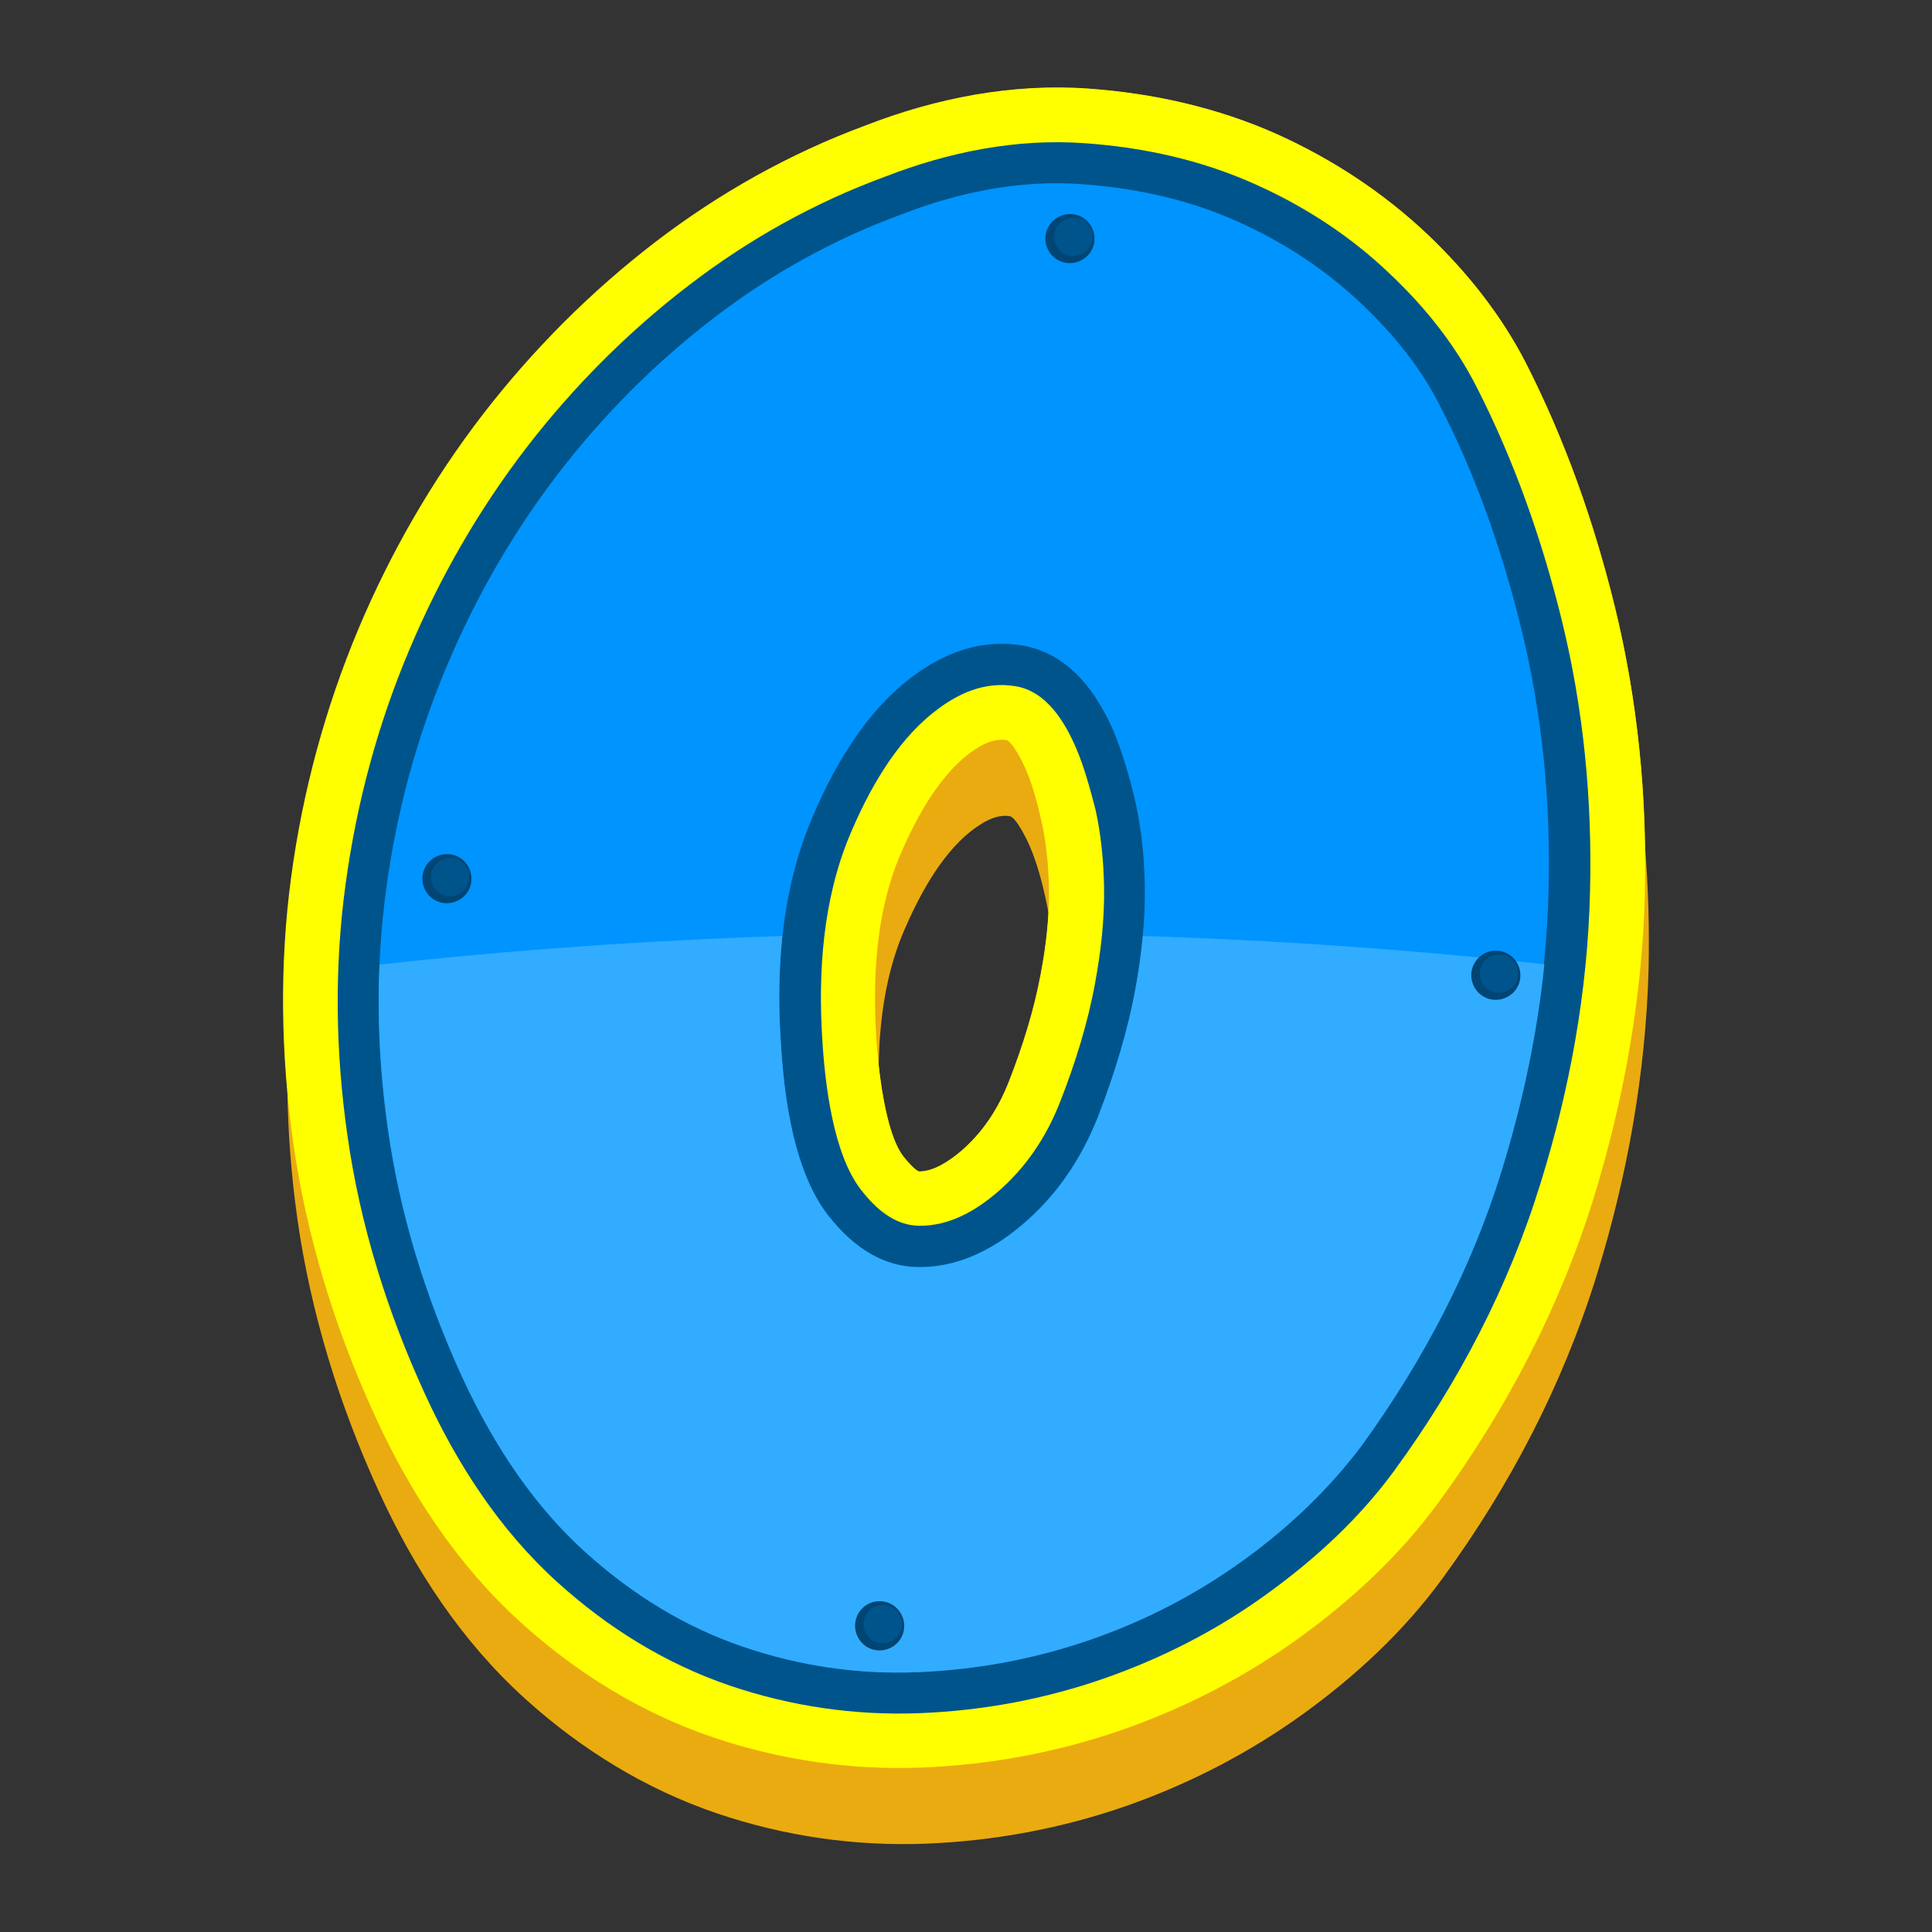 <?xml version="1.0" encoding="utf-8"?>
<!-- Generator: Adobe Illustrator 21.1.0, SVG Export Plug-In . SVG Version: 6.00 Build 0)  -->
<svg version="1.1" id="Warstwa_1" xmlns="http://www.w3.org/2000/svg" xmlns:xlink="http://www.w3.org/1999/xlink" x="0px" y="0px"
	 viewBox="0 0 792 792" style="enable-background:new 0 0 792 792;" xml:space="preserve">
<rect x="0" y="0" width="792" height="792" fill="#333333" stroke="none"/>
<style type="text/css">
	.st0{fill:#EAAB11;}
	.st1{fill:#FFFF00;}
	.st2{fill:#00548C;}
	.st3{fill:#0094FF;}
	.st4{fill:#004574;}
	.st5{fill:#31ACFF;}
</style>
<g>
	<path class="st0" d="M654.6,522.6c-13.9,44.9-35.6,86.6-63.3,124.5c-15.7,21.5-35.3,39.7-56.8,55.3c-22.4,16.2-47,28.9-73,38
		c-26.5,9.2-54.1,14.3-82.1,15.4c-29.2,1.1-58-3.1-85.7-12.5c-29.3-10-55.5-26.2-78.4-46.9c-26-23.5-45.5-53.2-60-85
		c-16.3-35.6-27.9-73.1-33.4-111.8c-2.5-17.8-3.9-35.7-4.1-53.5c-2.5-28.9-2.1-58,1.8-86.8c4.7-34.8,13.9-68.9,27.5-101.3
		c13.2-31.4,30.3-61.1,51.1-88.1c20.4-26.4,44-50.1,70.4-70.4c26.3-20.2,55.4-36.5,86.2-47.9c29-11.3,60.2-17.4,91.4-15.2
		c26.8,1.9,53.1,7.8,77.7,18.8C546.4,65.4,567.1,79,585.1,96c16.1,15.3,30.1,32.8,40.3,52.6c16.2,31.7,28.1,65.6,36.6,100.2
		c7.8,32,11.8,64.7,12.3,97.6c1.4,17,1.9,34.2,1.5,51.3C674.6,440.2,667.1,482.1,654.6,522.6L654.6,522.6z M429.8,374.4
		c-0.3-2.1-0.8-4.2-1.2-6.3c-1.6-7.2-3.6-14.6-6.5-21.3c-1-2.4-5.3-11.3-8-12.2c-6-1-11.8,2.8-16.3,6.3c-12.4,9.9-21.4,27-27.5,41.3
		c-7.2,17.1-9.8,36.1-10.1,54.9c1.5,13.1,4.4,29.7,10.1,37.1c1.1,1.4,4.7,5.7,6.4,6.1c6.1,0,12.3-4.3,16.8-8
		c9.2-7.8,15.6-17.6,20-28.8c5.6-14.3,10.3-29.2,13.1-44.3C428.2,391,429.4,382.7,429.8,374.4L429.8,374.4z"/>
	<path class="st1" d="M589.7,615.9c-15.7,21.5-35.3,39.7-56.8,55.3c-22.4,16.2-47,28.9-73.1,38c-26.5,9.2-54.1,14.3-82.1,15.4
		c-29.2,1.1-58-3.1-85.7-12.5c-29.3-10-55.5-26.2-78.4-46.9c-26-23.5-45.5-53.2-60-85c-16.3-35.6-27.9-73.1-33.4-111.8
		c-5.1-36.2-5.7-73-0.8-109.2c4.7-34.8,13.9-68.9,27.5-101.3c13.2-31.4,30.3-61.1,51.1-88.1c20.4-26.4,44-50.1,70.4-70.4
		c26.3-20.2,55.4-36.5,86.2-47.9c29-11.3,60.2-17.4,91.4-15.2c26.8,1.9,53.1,7.8,77.7,18.8C546.4,65.4,567.1,79,585.1,96
		c16.1,15.3,30.1,32.8,40.3,52.6c16.2,31.7,28.1,65.6,36.6,100.2c9.4,38.5,13.3,78.1,12.3,117.8c-1.1,42.4-8.6,84.3-21.1,124.9
		C639.2,536.4,617.4,578.1,589.7,615.9L589.7,615.9z M420.6,315.6c-1-2.4-5.3-11.3-8-12.2c-6-1-11.8,2.8-16.3,6.3
		c-12.4,9.9-21.4,27-27.5,41.3c-9.6,22.9-11.1,49.4-9.6,74c0.8,12.3,3.5,39.2,11.2,49.1c1.1,1.4,4.7,5.7,6.4,6.1
		c6.1,0,12.3-4.3,16.8-8c9.2-7.8,15.6-17.6,20-28.8c5.6-14.3,10.3-29.2,13.1-44.3c2.1-11.5,3.5-23.3,3.3-34.9
		c-0.2-9.1-1-18.4-3-27.3C425.4,329.8,423.5,322.4,420.6,315.6L420.6,315.6z"/>
	<path class="st2" d="M571.7,602.7c-14.3,19.6-32.3,36.2-51.9,50.4c-20.6,15-43.2,26.6-67.3,35c-24.4,8.5-49.8,13.2-75.7,14.2
		c-26.5,1-52.5-2.8-77.6-11.3c-26.4-9-49.9-23.6-70.6-42.3C204.9,627.3,187.2,600,174,571c-15.4-33.6-26.4-69-31.6-105.7
		c-4.9-34.2-5.4-68.8-0.7-103.1c4.5-32.9,13.1-65,26-95.6c12.5-29.7,28.5-57.6,48.2-83.2c19.2-24.9,41.4-47.2,66.3-66.3
		c24.7-19,51.8-34.1,80.7-44.7c26-10.1,53.8-15.7,81.7-13.7c24.2,1.7,47.9,6.9,70.1,16.9c20.3,9.1,38.9,21.2,55,36.6
		c14.3,13.5,26.8,29,35.7,46.6c15.4,30.2,26.7,62.4,34.8,95.3c9,36.6,12.6,74.2,11.6,111.9c-1,40.4-8.2,80.2-20.2,118.8
		C618.5,527.4,597.9,566.8,571.7,602.7L571.7,602.7z M441.2,306.8c-4.7-10.9-12.2-23.4-24.9-25.5c-12.8-2.1-23.9,3-33.8,10.9
		c-15.6,12.4-26.5,32-34.1,50.1c-11,26.2-13.1,55.9-11.3,84c1.1,17.9,4.4,46.8,15.9,61.5c6,7.7,13.8,14.7,24.1,14.7
		c11.9,0,22.3-5.8,31.2-13.3c12.1-10.2,20.7-23.1,26.4-37.8c6.1-15.6,11.2-31.9,14.2-48.3c2.4-12.9,3.9-26.2,3.7-39.4
		c-0.2-10.6-1.2-21.4-3.5-31.8C446.9,323.5,444.6,314.8,441.2,306.8L441.2,306.8z"/>
	<path class="st3" d="M558,592.7c-12.9,17.3-29,32.8-48.2,46.7c-19.2,13.9-40.1,24.8-62.9,32.7c-22.8,7.9-46.4,12.3-70.8,13.3
		c-24.4,1-48.3-2.5-71.5-10.4c-23.2-7.9-44.8-20.8-64.7-38.8c-19.9-18-36.8-42-50.7-72.2c-15.3-33.5-25.4-67.2-30.2-101
		c-4.8-33.8-5-66.6-0.7-98.5c4.3-31.9,12.6-62.3,24.8-91.3c12.2-29,27.6-55.5,46-79.4c18.5-24,39.5-45,63.3-63.3
		c23.7-18.2,49.2-32.3,76.6-42.4c25.9-10.1,50.7-14.3,74.4-12.6c23.7,1.7,45.2,6.8,64.3,15.5c19.2,8.6,35.9,19.8,50.3,33.4
		c14.4,13.7,25.2,27.7,32.3,42c13.9,26.8,25,57.4,33.4,91.6c8.4,34.3,12.1,70.1,11.1,107.5c-1,37.4-7.4,75.5-19.4,114.3
		C603.6,518.7,584.4,556.3,558,592.7L558,592.7z M456.7,300.2c-9.1-21.1-21.7-32.9-37.7-35.6c-16.1-2.6-31.7,2.2-47.1,14.4
		c-15.3,12.2-28.4,31.1-39.2,56.8c-10.8,25.6-15,56.2-12.6,91.6c1.9,33.1,8.4,56.7,19.4,70.8c11,14.1,23.5,21.2,37.4,21.2
		c14.4,0,28.4-5.7,42-17.3c13.7-11.5,24.1-26.4,31.3-44.6c7.2-18.7,12.2-35.8,15.1-51.4c2.9-15.6,4.2-29.8,4-42.8
		c-0.2-12.9-1.6-24.7-4-35.2C462.9,317.7,460,308.4,456.7,300.2L456.7,300.2z"/>
	<path class="st4" d="M440.5,87.9c5.4,1,9,6.3,8,11.8c-1,5.4-6.3,9-11.8,8c-5.4-1-9-6.3-8-11.8C429.8,90.5,435.1,86.9,440.5,87.9
		L440.5,87.9z"/>
	<path class="st2" d="M441.5,89.4c4.3,0.8,7,4.9,6.2,9.2c-0.8,4.3-4.9,7-9.2,6.2c-4.3-0.8-7-4.9-6.2-9.2
		C433.1,91.4,437.2,88.6,441.5,89.4L441.5,89.4z"/>
	<path class="st5" d="M447,672.2c22.8-7.9,43.7-18.8,62.9-32.7c19.2-13.9,35.2-29.5,48.2-46.7c26.4-36.4,45.5-74,57.5-112.8
		c8.8-28.6,14.7-56.9,17.5-84.7c-52.2-5.8-107.4-9.8-164.6-11.6c-0.7,7.2-1.7,14.8-3.2,22.6c-2.9,15.6-7.9,32.7-15.1,51.4
		c-7.2,18.2-17.6,33.1-31.3,44.6c-13.7,11.5-27.7,17.2-42,17.2c-13.9,0-26.4-7.1-37.4-21.2c-11-14.1-17.5-37.7-19.4-70.8
		c-1.1-15.5-0.8-30.1,0.6-43.8c-57.4,1.9-112.7,5.9-165.1,11.7c-1,22.1,0.2,44.7,3.5,67.7c4.8,33.8,14.9,67.4,30.2,101
		c13.9,30.2,30.8,54.3,50.7,72.2c19.9,18,41.5,30.9,64.7,38.8c23.2,7.9,47.1,11.4,71.5,10.4C400.6,684.5,424.2,680.1,447,672.2
		L447,672.2z"/>
	<path class="st4" d="M615.1,389.9c5.4,1,9,6.3,8,11.8c-1,5.4-6.3,9-11.8,8c-5.4-1-9-6.3-8-11.8
		C604.4,392.4,609.7,388.8,615.1,389.9L615.1,389.9z"/>
	<path class="st2" d="M616,391.4c4.3,0.8,7,4.9,6.2,9.2c-0.8,4.3-4.9,7-9.2,6.2c-4.3-0.8-7-4.9-6.2-9.2
		C607.7,393.3,611.8,390.6,616,391.4L616,391.4z"/>
	<path class="st4" d="M185.1,350.3c5.4,1,9,6.3,8,11.8c-1,5.4-6.3,9-11.8,8c-5.4-1-9-6.3-8-11.8
		C174.4,352.9,179.6,349.3,185.1,350.3L185.1,350.3z"/>
	<path class="st2" d="M186,351.8c4.3,0.8,7,4.9,6.2,9.2c-0.8,4.3-4.9,7-9.2,6.2c-4.3-0.8-7-4.9-6.2-9.2
		C177.6,353.8,181.8,351,186,351.8L186,351.8z"/>
	<path class="st4" d="M362.5,656.6c5.4,1,9,6.3,8,11.8c-1,5.4-6.3,9-11.8,8c-5.4-1-9-6.3-8-11.8C351.7,659.1,357,655.5,362.5,656.6
		L362.5,656.6z"/>
	<path class="st2" d="M363.4,658.1c4.3,0.8,7,4.9,6.2,9.2c-0.8,4.3-4.9,7-9.2,6.2c-4.3-0.8-7-4.9-6.2-9.2
		C355,660,359.1,657.3,363.4,658.1L363.4,658.1z"/>
</g>
</svg>
